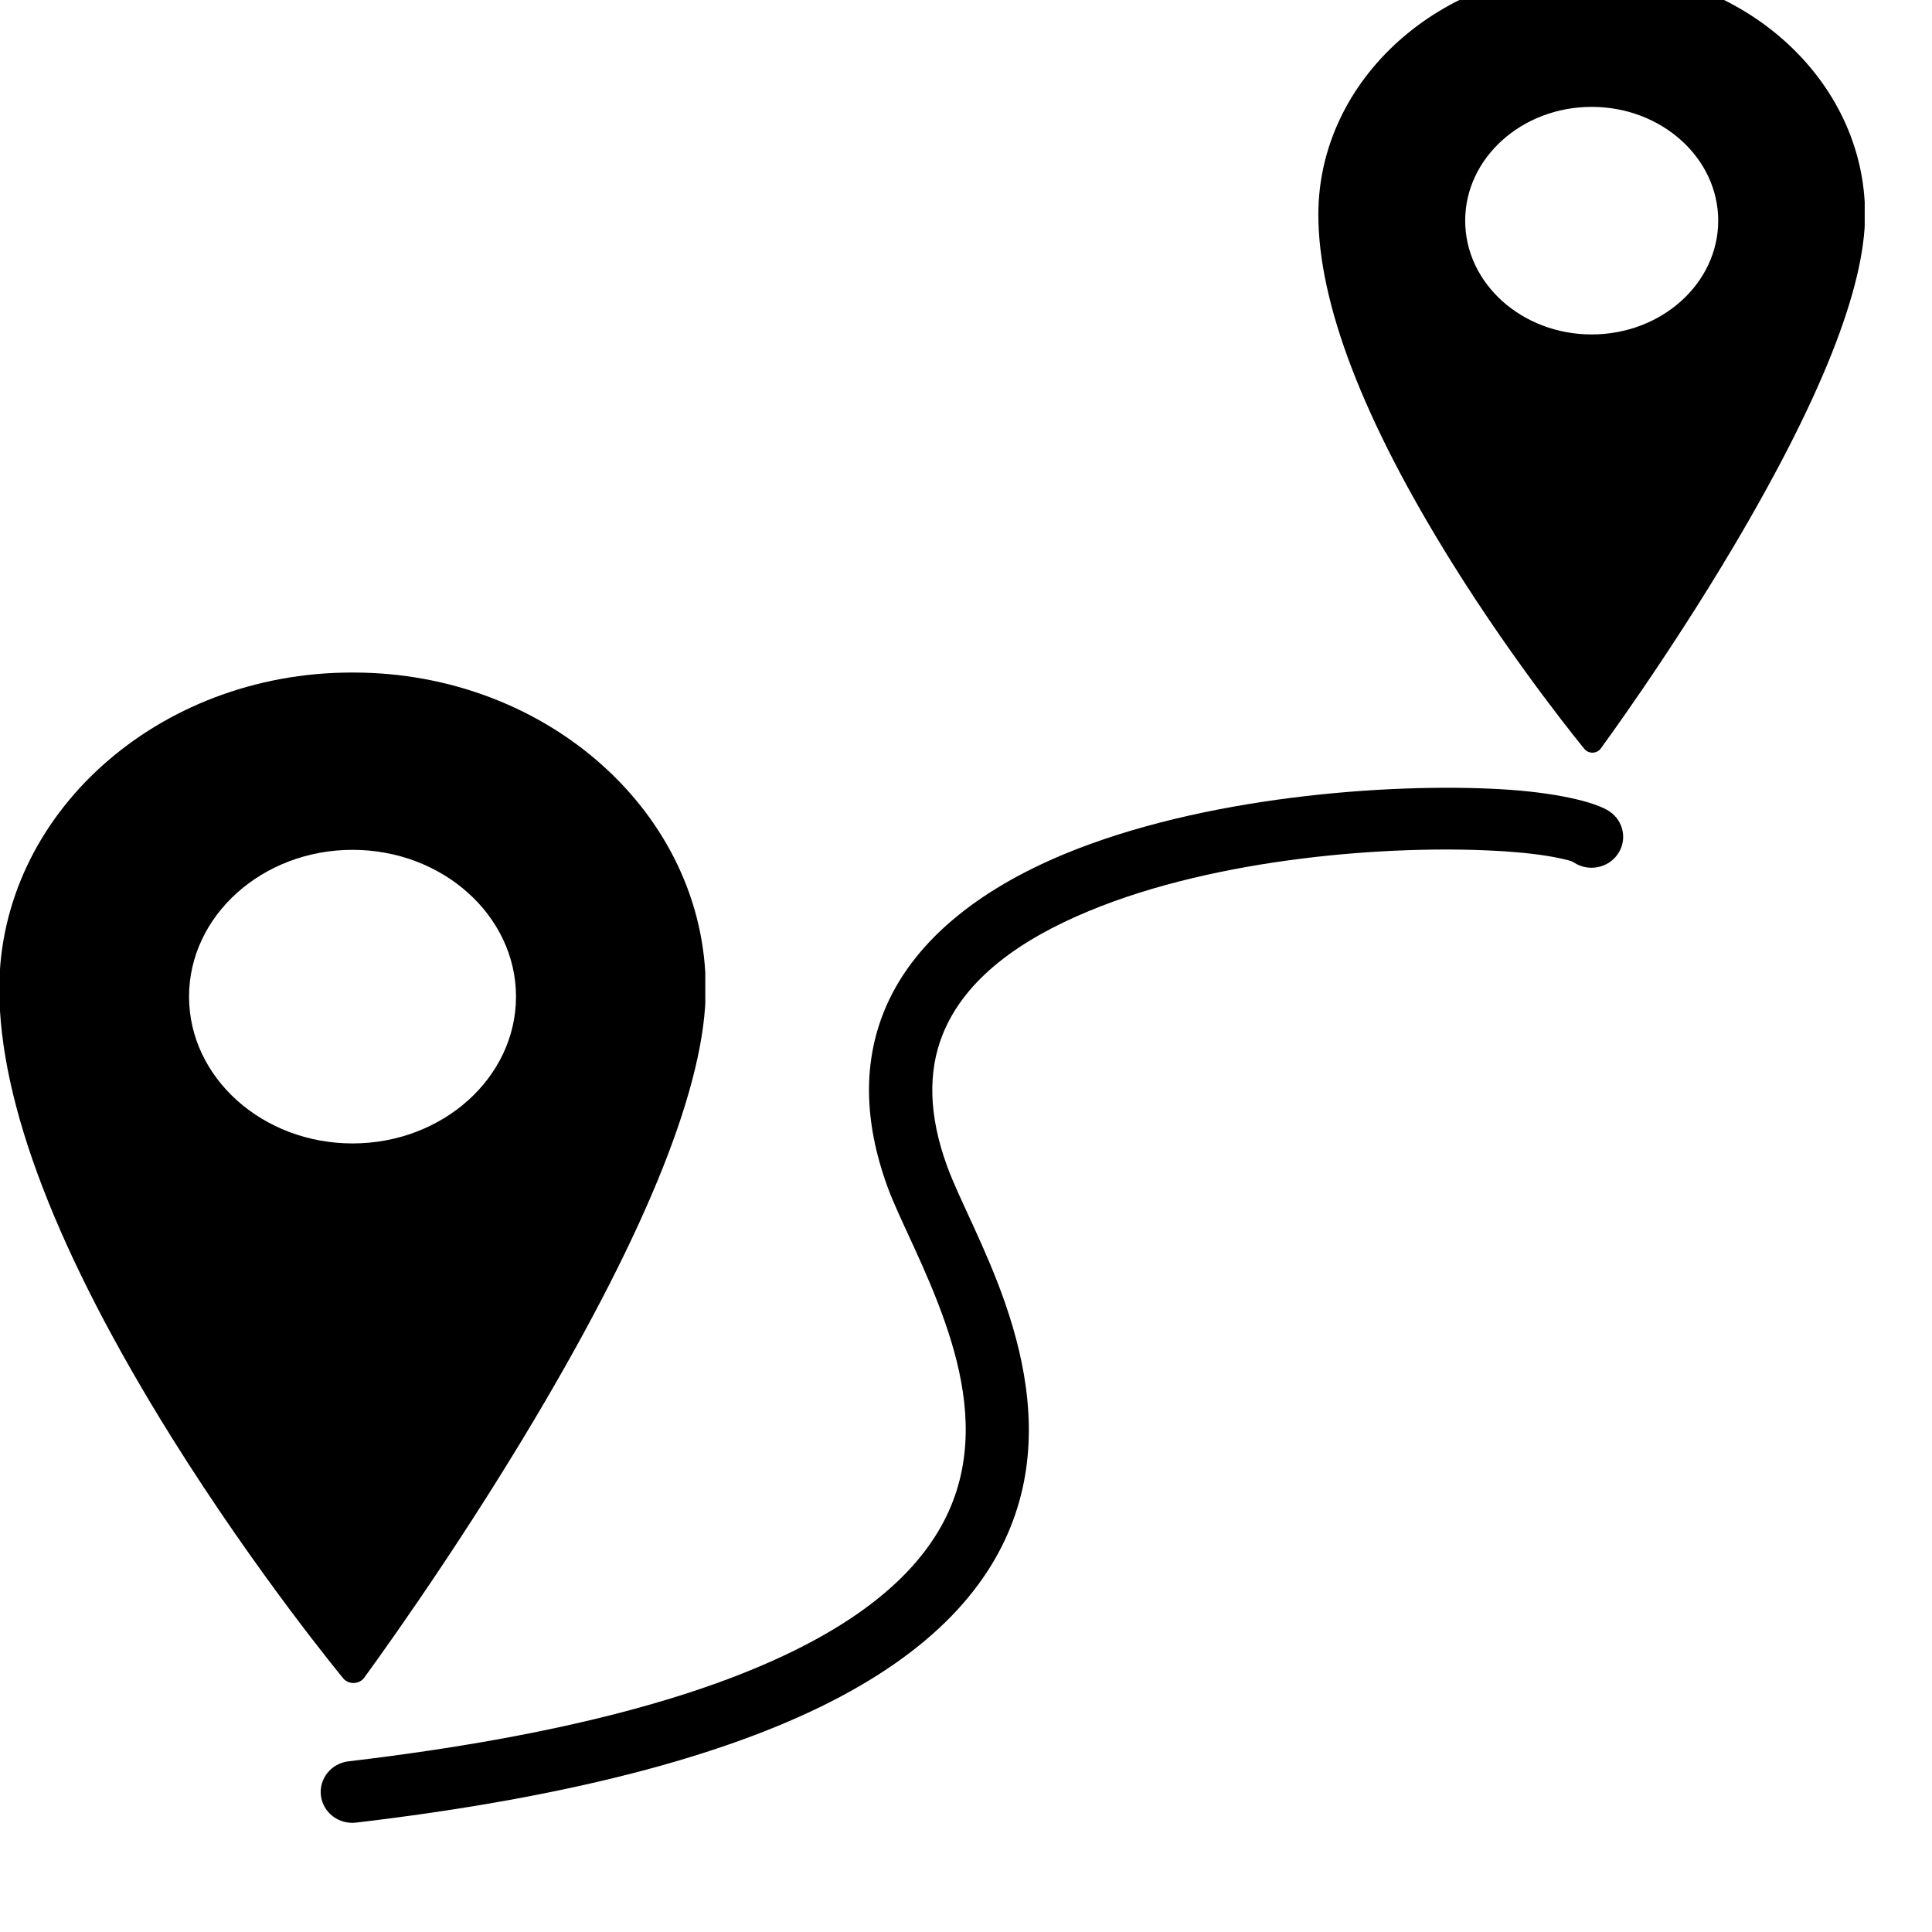 <?xml version="1.0" encoding="UTF-8" standalone="no"?>
<!DOCTYPE svg PUBLIC "-//W3C//DTD SVG 1.1//EN" "http://www.w3.org/Graphics/SVG/1.1/DTD/svg11.dtd">
<svg width="100%" height="100%" viewBox="0 0 27 27" version="1.1" xmlns="http://www.w3.org/2000/svg" xmlns:xlink="http://www.w3.org/1999/xlink" xml:space="preserve" xmlns:serif="http://www.serif.com/" style="fill-rule:evenodd;clip-rule:evenodd;stroke-linejoin:round;stroke-miterlimit:2;">
    <g transform="matrix(1,0,0,1,-623,-1168)">
        <g transform="matrix(0.417,0,0,0.417,0,0)">
            <g transform="matrix(0.087,0,0,0.085,1364.04,2561.9)">
                <g id="location-pin-svgrepo-com.svg" transform="matrix(0.544,0,0,0.498,1629.54,3276.83)">
                    <g transform="matrix(1,0,0,1,-250,-400)">
                        <clipPath id="_clip1">
                            <rect x="0" y="0" width="500" height="800"/>
                        </clipPath>
                        <g clip-path="url(#_clip1)">
                            <g transform="matrix(0.996,0,0,1,-148.204,0)">
                                <path d="M400.57,0L399.428,0C261.27,0 148.873,112.359 148.873,250.465C148.873,340.993 190.101,460.468 271.411,605.577C331.695,713.157 392.823,795.551 393.435,796.37C395.137,798.655 397.819,800.002 400.66,800.002C400.741,800.002 400.824,800.002 400.904,799.998C403.836,799.917 406.542,798.417 408.169,795.973C408.772,795.061 469.464,703.408 529.338,591.306C610.153,440.001 651.129,325.322 651.129,250.465C651.123,112.357 538.725,0 400.57,0ZM516.223,256.586C516.223,320.674 464.085,372.81 399.997,372.81C335.911,372.81 283.773,320.672 283.773,256.586C283.773,192.499 335.911,140.361 399.997,140.361C464.085,140.361 516.223,192.499 516.223,256.586Z" style="fill-rule:nonzero;"/>
                            </g>
                        </g>
                    </g>
                </g>
                <g id="location-pin-svgrepo-com.svg1" serif:id="location-pin-svgrepo-com.svg" transform="matrix(0.421,0,0,0.386,2106.91,2954.82)">
                    <g transform="matrix(1,0,0,1,-250,-400)">
                        <clipPath id="_clip2">
                            <rect x="0" y="0" width="500" height="800"/>
                        </clipPath>
                        <g clip-path="url(#_clip2)">
                            <g transform="matrix(0.996,0,0,1,-148.204,0)">
                                <path d="M400.57,0L399.428,0C261.27,0 148.873,112.359 148.873,250.465C148.873,340.993 190.101,460.468 271.411,605.577C331.695,713.157 392.823,795.551 393.435,796.37C395.137,798.655 397.819,800.002 400.66,800.002C400.741,800.002 400.824,800.002 400.904,799.998C403.836,799.917 406.542,798.417 408.169,795.973C408.772,795.061 469.464,703.408 529.338,591.306C610.153,440.001 651.129,325.322 651.129,250.465C651.123,112.357 538.725,0 400.57,0ZM516.223,256.586C516.223,320.674 464.085,372.81 399.997,372.81C335.911,372.81 283.773,320.672 283.773,256.586C283.773,192.499 335.911,140.361 399.997,140.361C464.085,140.361 516.223,192.499 516.223,256.586Z" style="fill-rule:nonzero;"/>
                            </g>
                        </g>
                    </g>
                </g>
                <g transform="matrix(2.358,0,0,2.288,23.622,125.818)">
                    <path d="M886.411,1314.04C884.108,1312.43 877.656,1310.77 868.653,1310.23C850.201,1309.13 819.921,1311.53 797.315,1321.44C783.412,1327.54 772.417,1336.53 767.834,1348.76C764.701,1357.12 764.437,1367.07 768.527,1378.85C770.471,1384.44 774.808,1392.71 777.935,1402.24C780.759,1410.85 782.63,1420.59 780.034,1430.22C777.44,1439.84 770.324,1449.16 755.833,1457.28C740.101,1466.09 716.127,1473.31 680.442,1477.75C677.612,1478.1 675.592,1480.75 675.933,1483.67C676.275,1486.58 678.85,1488.67 681.68,1488.31C719.139,1483.65 744.253,1475.88 760.767,1466.63C778.523,1456.68 786.808,1444.86 789.987,1433.07C793.162,1421.29 791.174,1409.36 787.721,1398.83C784.571,1389.23 780.212,1380.9 778.253,1375.26C775.171,1366.38 775.11,1358.89 777.47,1352.59C781.126,1342.84 790.268,1336.1 801.358,1331.24C822.489,1321.98 850.808,1319.83 868.056,1320.86C872.296,1321.11 875.838,1321.55 878.383,1322.15C879.392,1322.39 880.176,1322.54 880.607,1322.85C882.965,1324.5 886.18,1323.86 887.781,1321.43C889.383,1319 888.769,1315.69 886.411,1314.04Z"/>
                </g>
            </g>
        </g>
    </g>
</svg>

